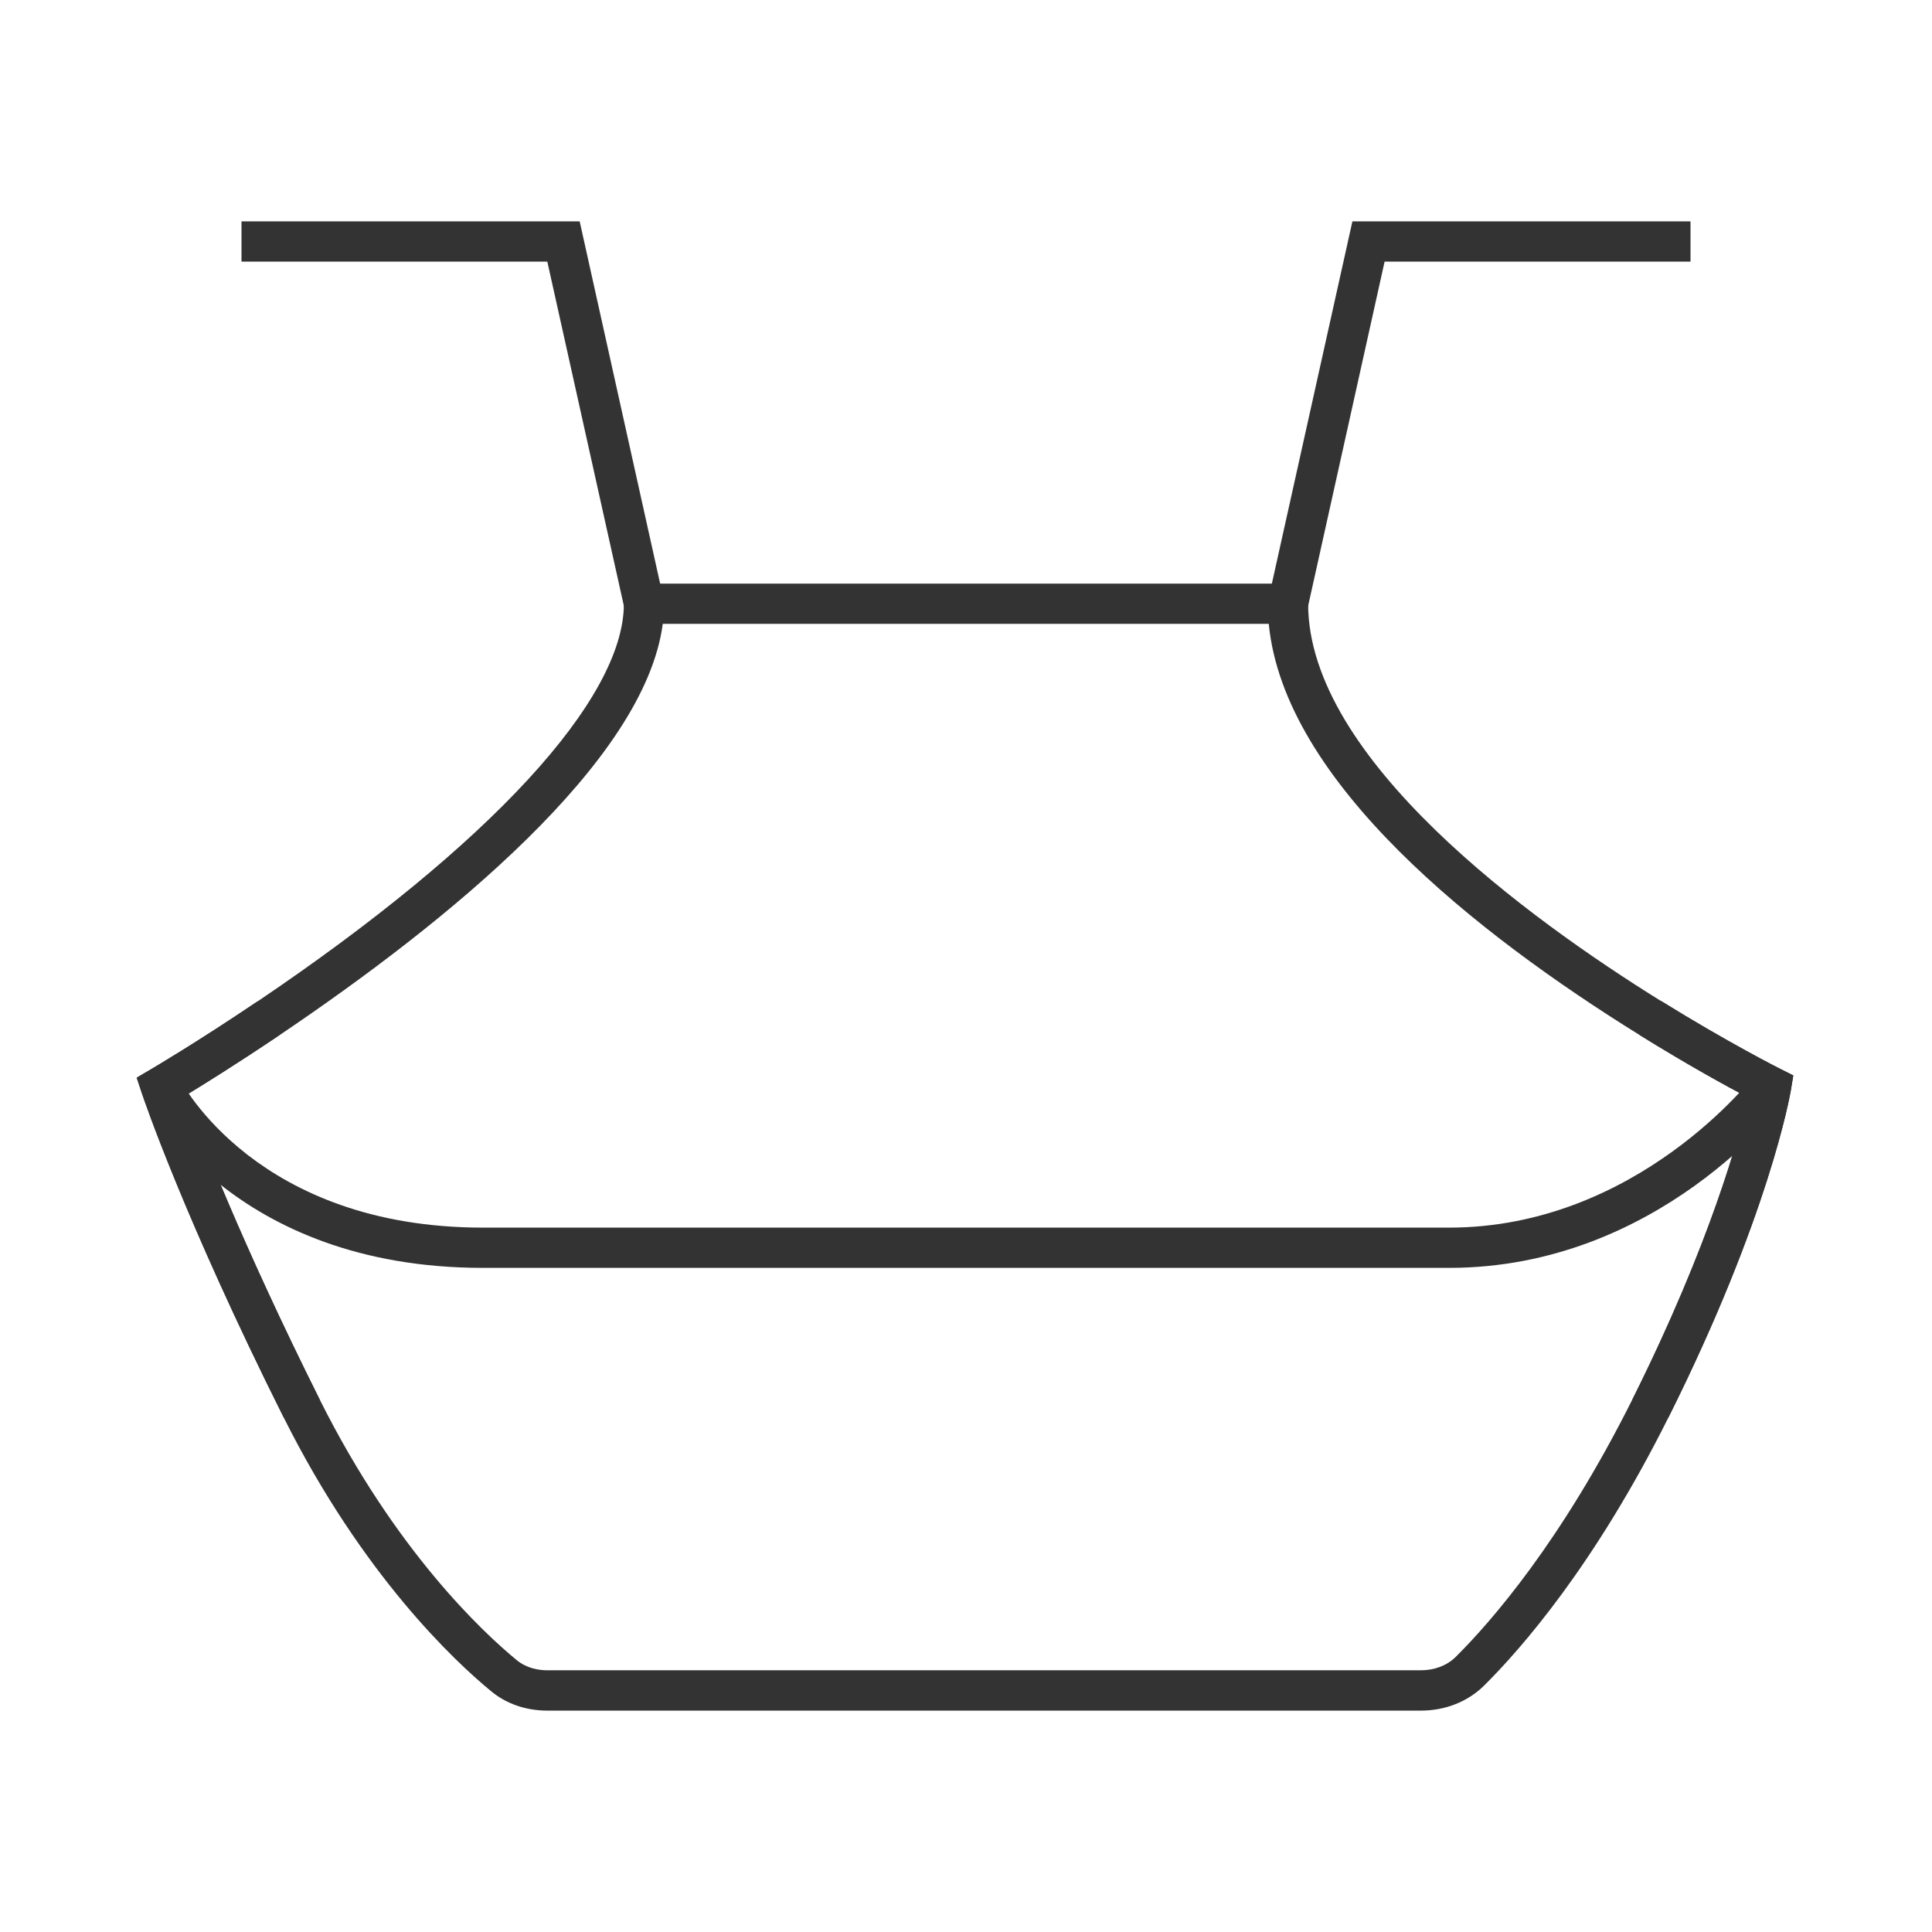 <?xml version="1.0" encoding="iso-8859-1"?>
<svg version="1.1" id="&#x56FE;&#x5C42;_1" xmlns="http://www.w3.org/2000/svg" xmlns:xlink="http://www.w3.org/1999/xlink" x="0px"
	 y="0px" viewBox="0 0 24 24" style="enable-background:new 0 0 24 24;" xml:space="preserve">
<path style="fill:#333333;" d="M17.649,21.25H6.803c-0.269,0-0.511-0.083-0.702-0.241c-0.448-0.368-1.595-1.438-2.575-3.397
	c-1.244-2.487-1.743-3.971-1.764-4.032l-0.064-0.192l0.175-0.103c0.005-0.003,0.565-0.331,1.328-0.846
	C6.092,10.487,7.75,8.687,7.75,7.5V7.25h8.5V7.5c0,1.925,2.745,3.917,4.382,4.934c0.84,0.521,1.474,0.84,1.48,0.843l0.165,0.083
	l-0.03,0.182c-0.011,0.062-0.271,1.566-1.523,4.07c-0.913,1.827-1.827,2.87-2.29,3.329C18.231,21.14,17.953,21.25,17.649,21.25z
	 M2.304,13.609c0.173,0.476,0.692,1.825,1.669,3.779c0.937,1.873,2.022,2.886,2.445,3.234c0.127,0.105,0.279,0.127,0.384,0.127
	h10.847c0.171,0,0.325-0.059,0.433-0.165c0.441-0.438,1.312-1.434,2.194-3.196c0.975-1.95,1.335-3.293,1.44-3.754
	c-0.248-0.13-0.741-0.399-1.349-0.777c-2.021-1.254-4.415-3.139-4.606-5.107H8.233c-0.225,1.711-2.678,3.703-4.752,5.103
	C2.955,13.208,2.53,13.472,2.304,13.609z"/>
<polygon style="fill:#333333;" points="16.244,7.554 15.756,7.446 16.8,2.75 21,2.75 21,3.25 17.2,3.25 "/>
<polygon style="fill:#333333;" points="7.756,7.554 6.799,3.25 3,3.25 3,2.75 7.201,2.75 8.244,7.446 "/>
<path style="fill:#333333;" d="M18,15.75H6c-3.119,0-4.18-2.051-4.224-2.139l0.447-0.224C2.262,13.464,3.203,15.25,6,15.25h12
	c2.34,0,3.786-1.881,3.8-1.9l0.4,0.301C22.136,13.735,20.595,15.75,18,15.75z"/>
<path style="fill:#333333;" d="M3.526,17.611c-1.244-2.487-1.743-3.971-1.764-4.032l-0.064-0.192l0.175-0.103
	c0.005-0.003,0.565-0.331,1.328-0.846l0.279,0.414c-0.527,0.355-0.951,0.619-1.177,0.757c0.173,0.476,0.692,1.825,1.669,3.779
	L3.526,17.611z"/>
<path style="fill:#333333;" d="M20.724,17.611l-0.447-0.223c0.976-1.951,1.335-3.293,1.44-3.754
	c-0.248-0.13-0.741-0.399-1.349-0.777l0.264-0.424c0.84,0.521,1.474,0.84,1.48,0.843l0.165,0.083l-0.03,0.182
	C22.236,13.604,21.976,15.107,20.724,17.611z"/>
</svg>






